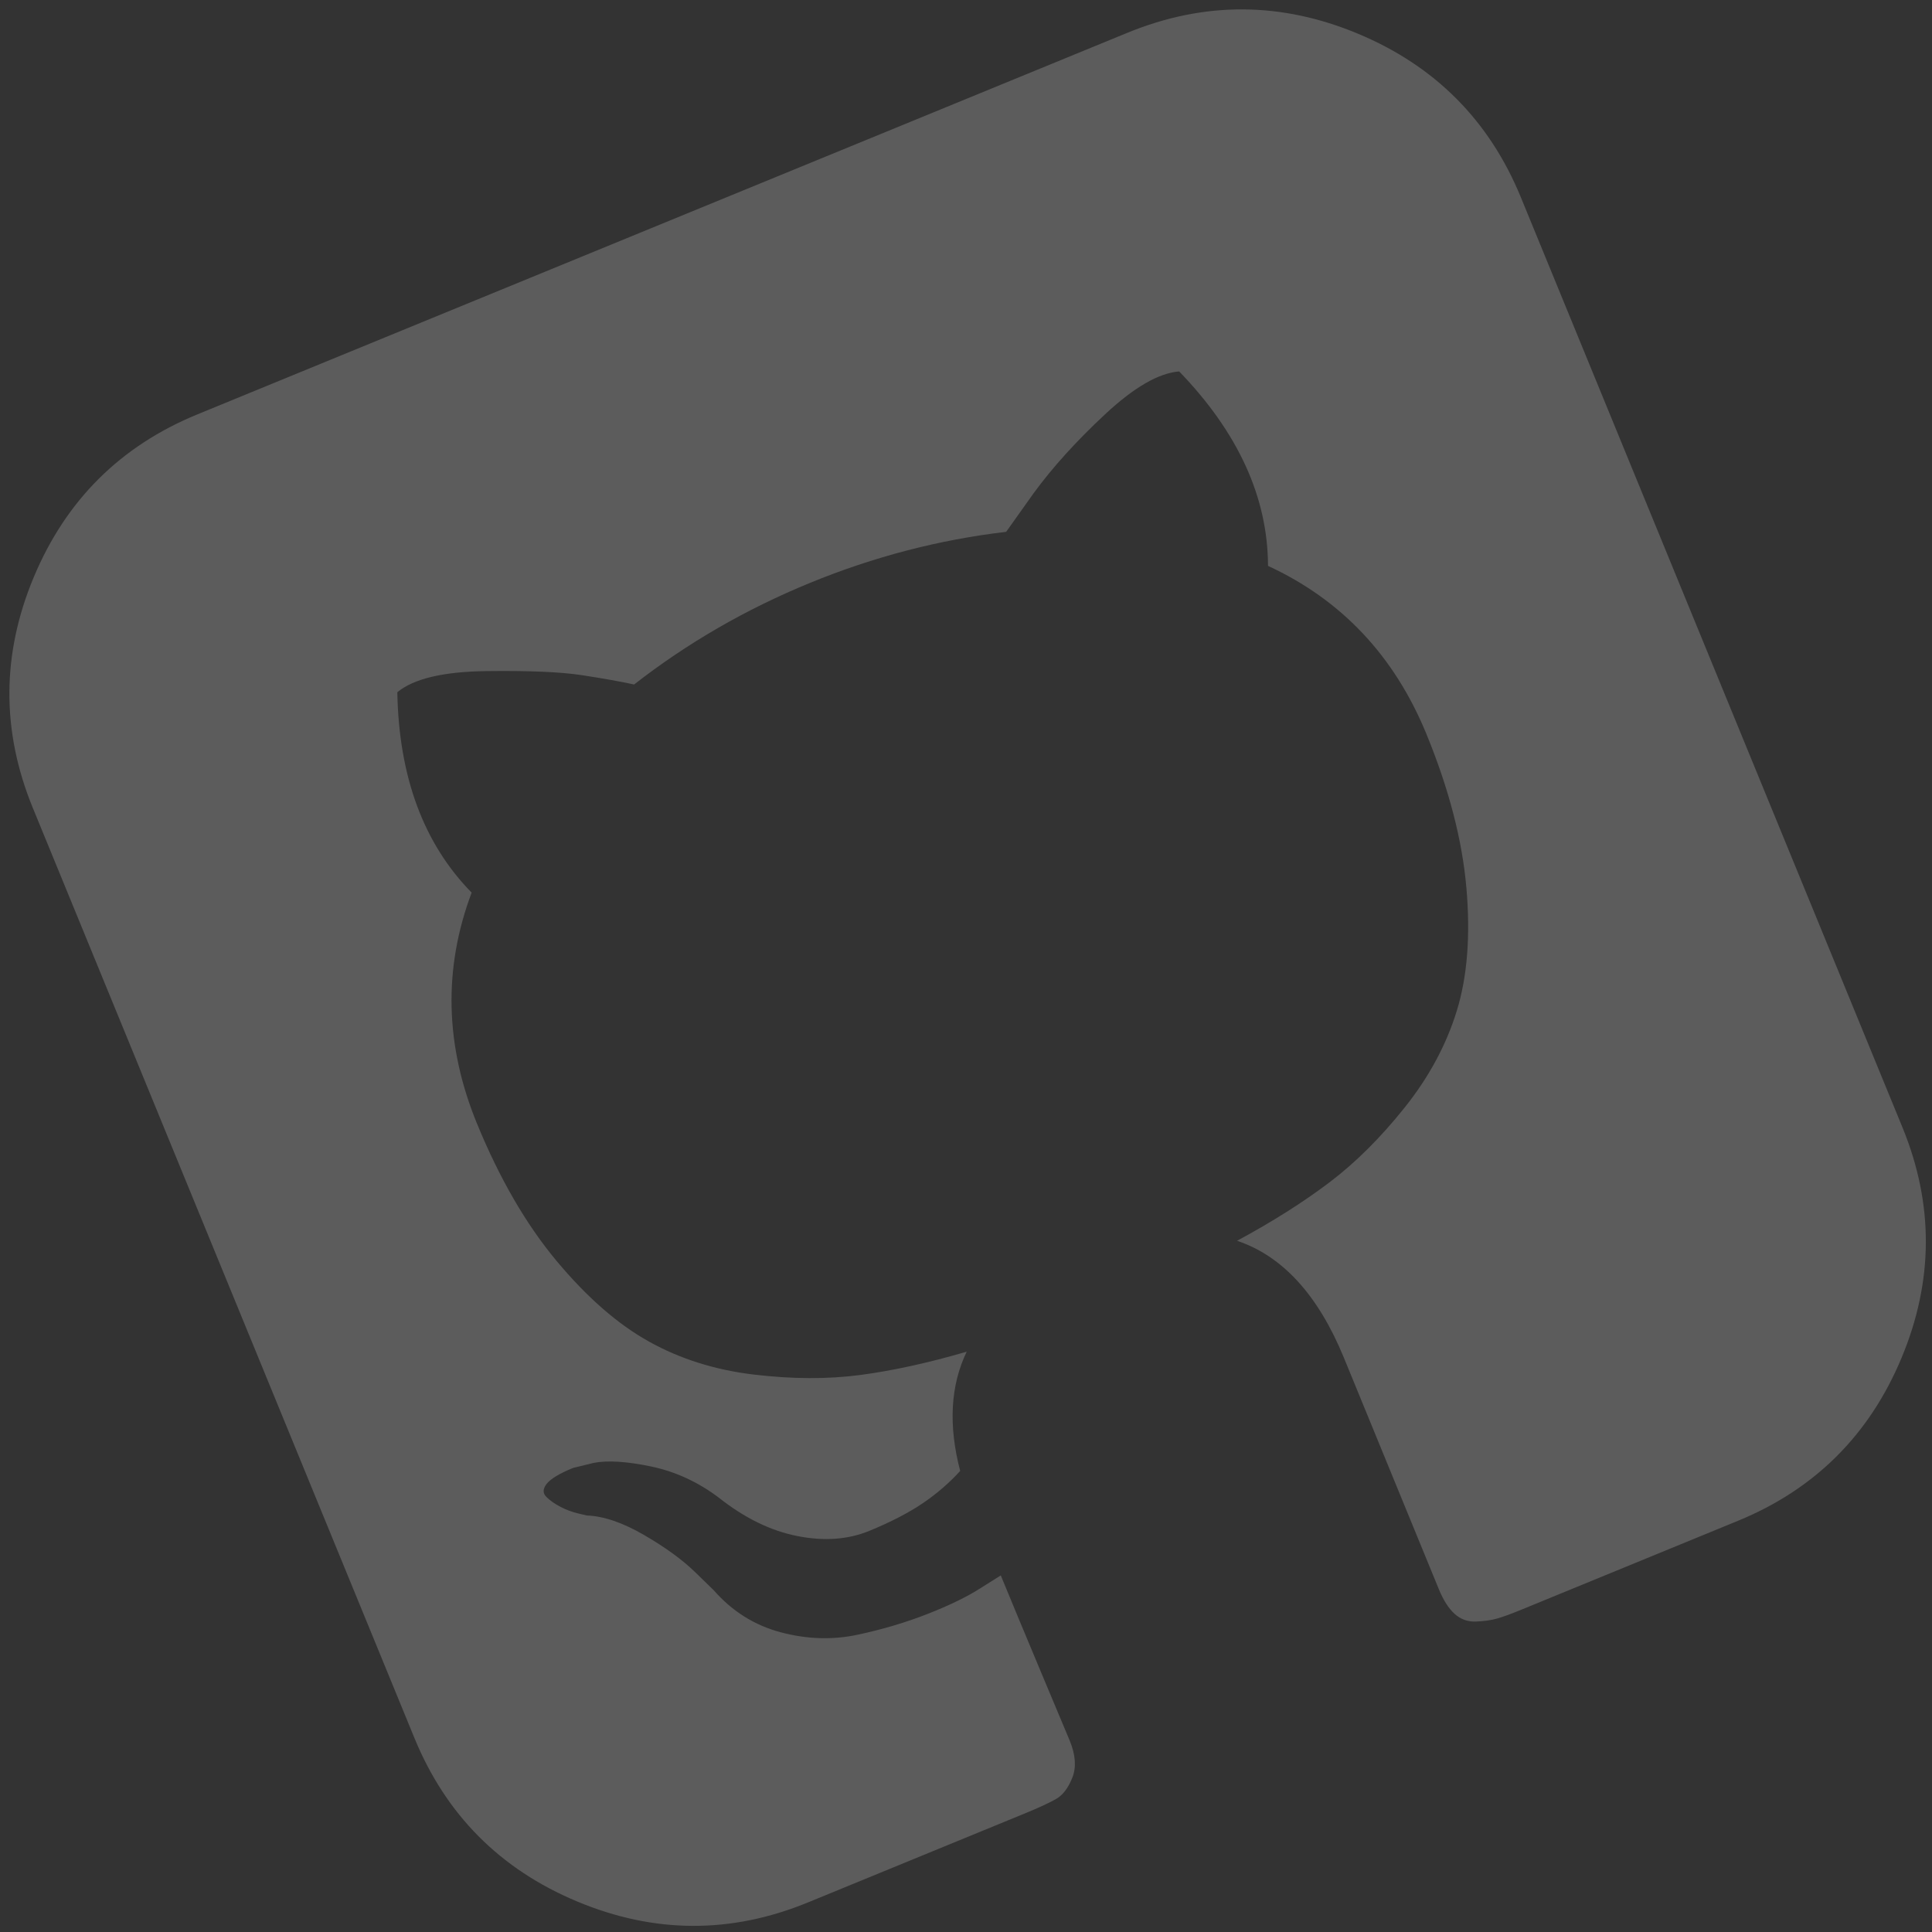 <svg width="90" height="90" viewBox="0 0 90 90" fill="none" xmlns="http://www.w3.org/2000/svg">
<rect x="0" y="0" width="90" height="90" fill="#333333" stroke="none"/>
<path opacity="0.2" d="M63.266 1.573C59.681 0.075 56.099 0.059 52.517 1.528L9.193 19.304C5.613 20.773 3.073 23.3 1.573 26.885C0.074 30.471 0.059 34.054 1.528 37.634L19.304 80.959C20.773 84.54 23.3 87.079 26.885 88.578C30.471 90.078 34.054 90.093 37.634 88.624L47.743 84.476C48.405 84.205 48.892 83.978 49.205 83.798C49.517 83.617 49.767 83.285 49.956 82.803C50.146 82.322 50.104 81.75 49.833 81.088C49.796 80.998 49.368 79.978 48.55 78.028C47.733 76.079 47.09 74.532 46.62 73.389L45.656 73.995C45.044 74.387 44.231 74.782 43.216 75.181C42.203 75.579 41.114 75.903 39.95 76.152C38.787 76.401 37.594 76.363 36.371 76.039C35.149 75.714 34.107 75.061 33.247 74.078L32.37 73.225C31.785 72.657 30.997 72.084 30.004 71.507C29.012 70.93 28.123 70.627 27.337 70.597L26.929 70.501C26.657 70.437 26.387 70.336 26.12 70.2C25.853 70.063 25.631 69.908 25.455 69.735C25.278 69.561 25.282 69.357 25.467 69.122C25.652 68.888 26.061 68.642 26.693 68.383L27.651 68.148C28.302 68.021 29.194 68.077 30.329 68.314C31.463 68.552 32.514 69.035 33.48 69.763C34.679 70.713 35.899 71.31 37.142 71.555C38.386 71.802 39.504 71.721 40.496 71.314C41.489 70.906 42.316 70.479 42.977 70.033C43.636 69.586 44.221 69.082 44.729 68.522C44.173 66.395 44.274 64.543 45.033 62.966C43.244 63.489 41.591 63.851 40.074 64.052C38.557 64.252 36.902 64.246 35.11 64.032C33.317 63.818 31.692 63.308 30.236 62.498C28.779 61.689 27.341 60.434 25.922 58.732C24.503 57.029 23.269 54.898 22.22 52.341C20.726 48.701 20.643 45.114 21.971 41.582C19.734 39.301 18.58 36.189 18.509 32.246C19.271 31.617 20.648 31.289 22.641 31.263C24.634 31.237 26.127 31.301 27.122 31.454C28.117 31.608 28.923 31.752 29.54 31.886C32.018 29.955 34.745 28.379 37.724 27.157C40.702 25.935 43.751 25.141 46.871 24.775L48.141 22.989C49.019 21.785 50.131 20.555 51.479 19.299C52.827 18.043 53.977 17.378 54.931 17.303C57.679 20.148 59.059 23.167 59.069 26.361C62.495 27.944 64.955 30.555 66.449 34.195C67.498 36.753 68.119 39.144 68.311 41.367C68.503 43.59 68.354 45.497 67.863 47.087C67.374 48.677 66.565 50.176 65.439 51.588C64.313 52.999 63.14 54.166 61.919 55.088C60.698 56.011 59.268 56.916 57.627 57.8C59.746 58.512 61.404 60.326 62.602 63.245L67.027 74.032C67.237 74.543 67.481 74.926 67.761 75.18C68.043 75.434 68.372 75.553 68.753 75.538C69.134 75.522 69.457 75.478 69.726 75.402C69.994 75.327 70.368 75.192 70.85 74.994L80.959 70.846C84.539 69.377 87.079 66.85 88.577 63.265C90.077 59.679 90.092 56.096 88.623 52.516L70.848 9.193C69.379 5.613 66.851 3.072 63.266 1.573Z" fill="white"/>
</svg>
